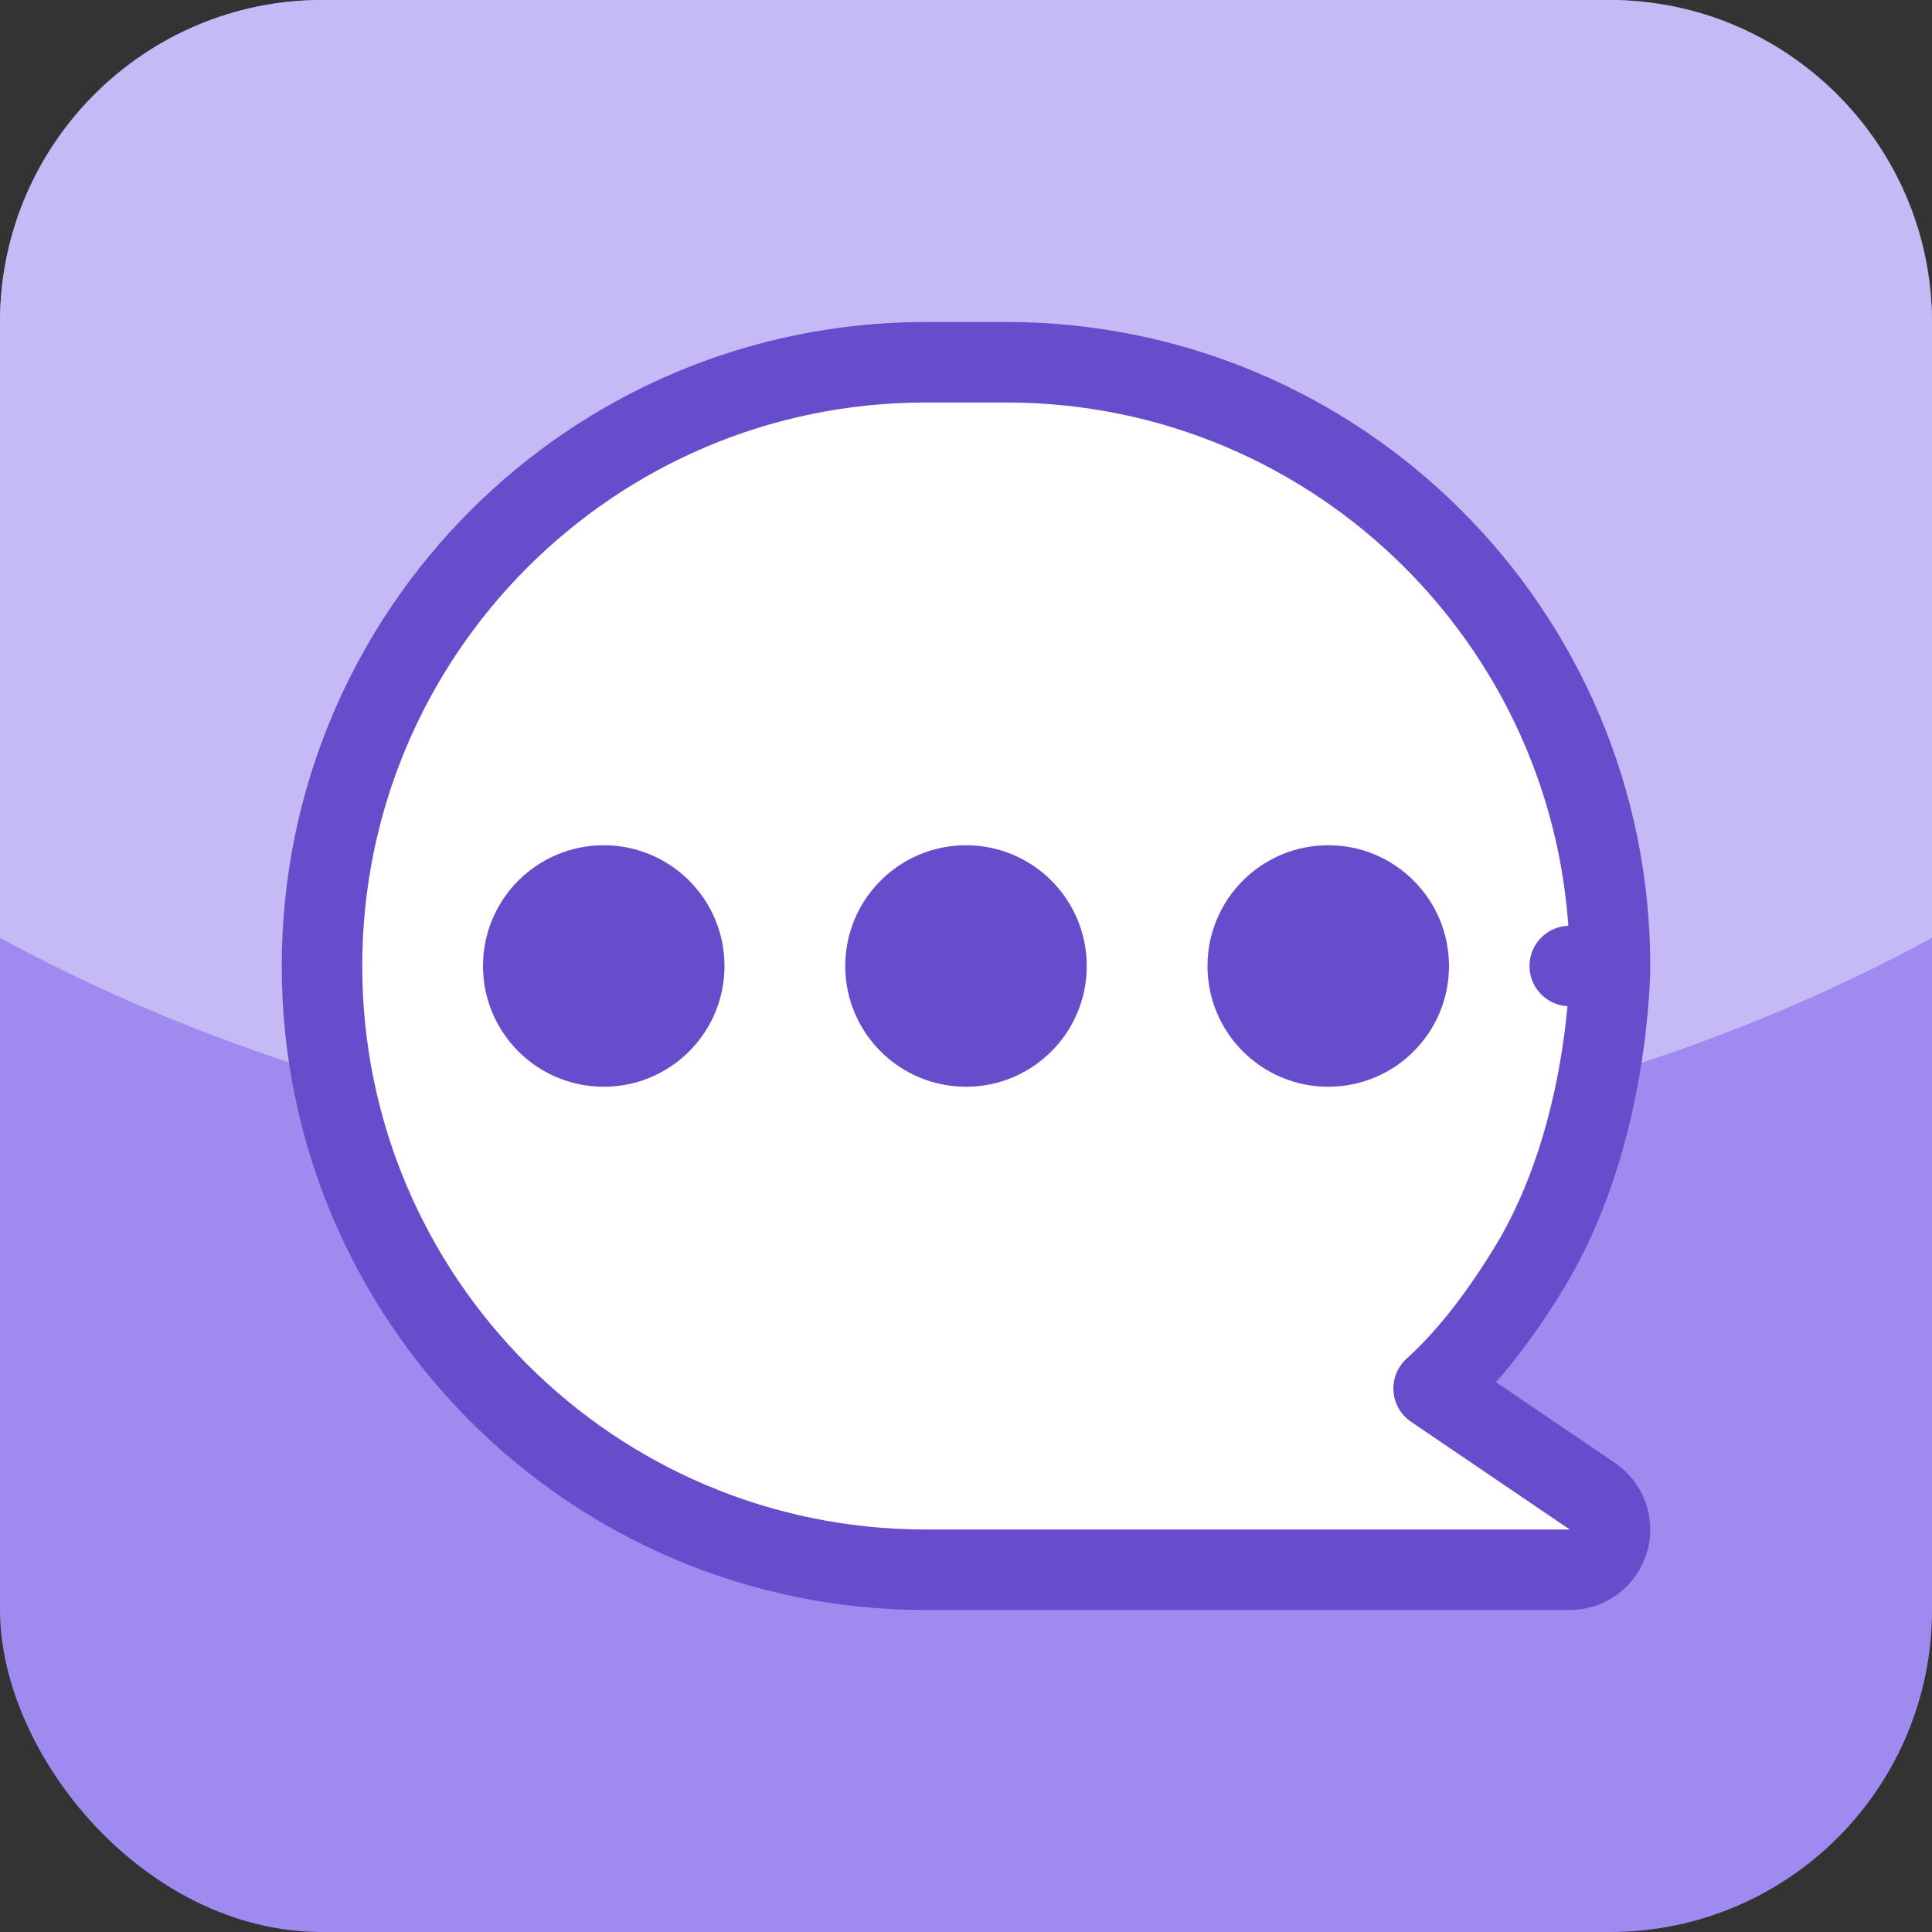 <svg width="48" height="48" viewBox="0 0 48 48" fill="none" xmlns="http://www.w3.org/2000/svg">
<rect x="0" y="0" width="48" height="48" fill="#333333" stroke="none"/>
<rect width="48" height="48" rx="8" fill="#9F8AF0"/>
<path fill="#C5B9F6" enable-background="new" d="M40,0H8C3.6,0,0,3.6,0,8v15.3C6.6,26.9,14.9,29,24,29 s17.4-2.1,24-5.7V8C48,3.6,44.4,0,40,0z"/>
<path d="M39 39C39.439 39 39.827 38.714 39.956 38.294C40.085 37.874 39.925 37.419 39.562 37.173L35.618 34.496C36.27 33.909 37.084 32.982 37.978 31.522C39.008 29.84 39.506 27.952 39.751 26.52C39.875 25.798 39.937 25.177 39.968 24.733C39.984 24.511 39.992 24.333 39.996 24.207C39.998 24.145 39.999 24.095 39.999 24.06L40 24.019L40 24.007L40 24.003L40 24.001V24C40 24 40 24 39 24H40C40 15.716 33.284 9 25 9H23C14.716 9 8 15.716 8 24C8 32.284 14.716 39 23 39H39Z" fill="white" stroke="#674DCC" stroke-width="2" stroke-linecap="round" stroke-linejoin="round"/>
<path d="M18 24C18 25.657 16.657 27 15 27C13.343 27 12 25.657 12 24C12 22.343 13.343 21 15 21C16.657 21 18 22.343 18 24Z" fill="#674DCC"/>
<path d="M27 24C27 25.657 25.657 27 24 27C22.343 27 21 25.657 21 24C21 22.343 22.343 21 24 21C25.657 21 27 22.343 27 24Z" fill="#674DCC"/>
<path d="M33 27C34.657 27 36 25.657 36 24C36 22.343 34.657 21 33 21C31.343 21 30 22.343 30 24C30 25.657 31.343 27 33 27Z" fill="#674DCC"/>
</svg>
